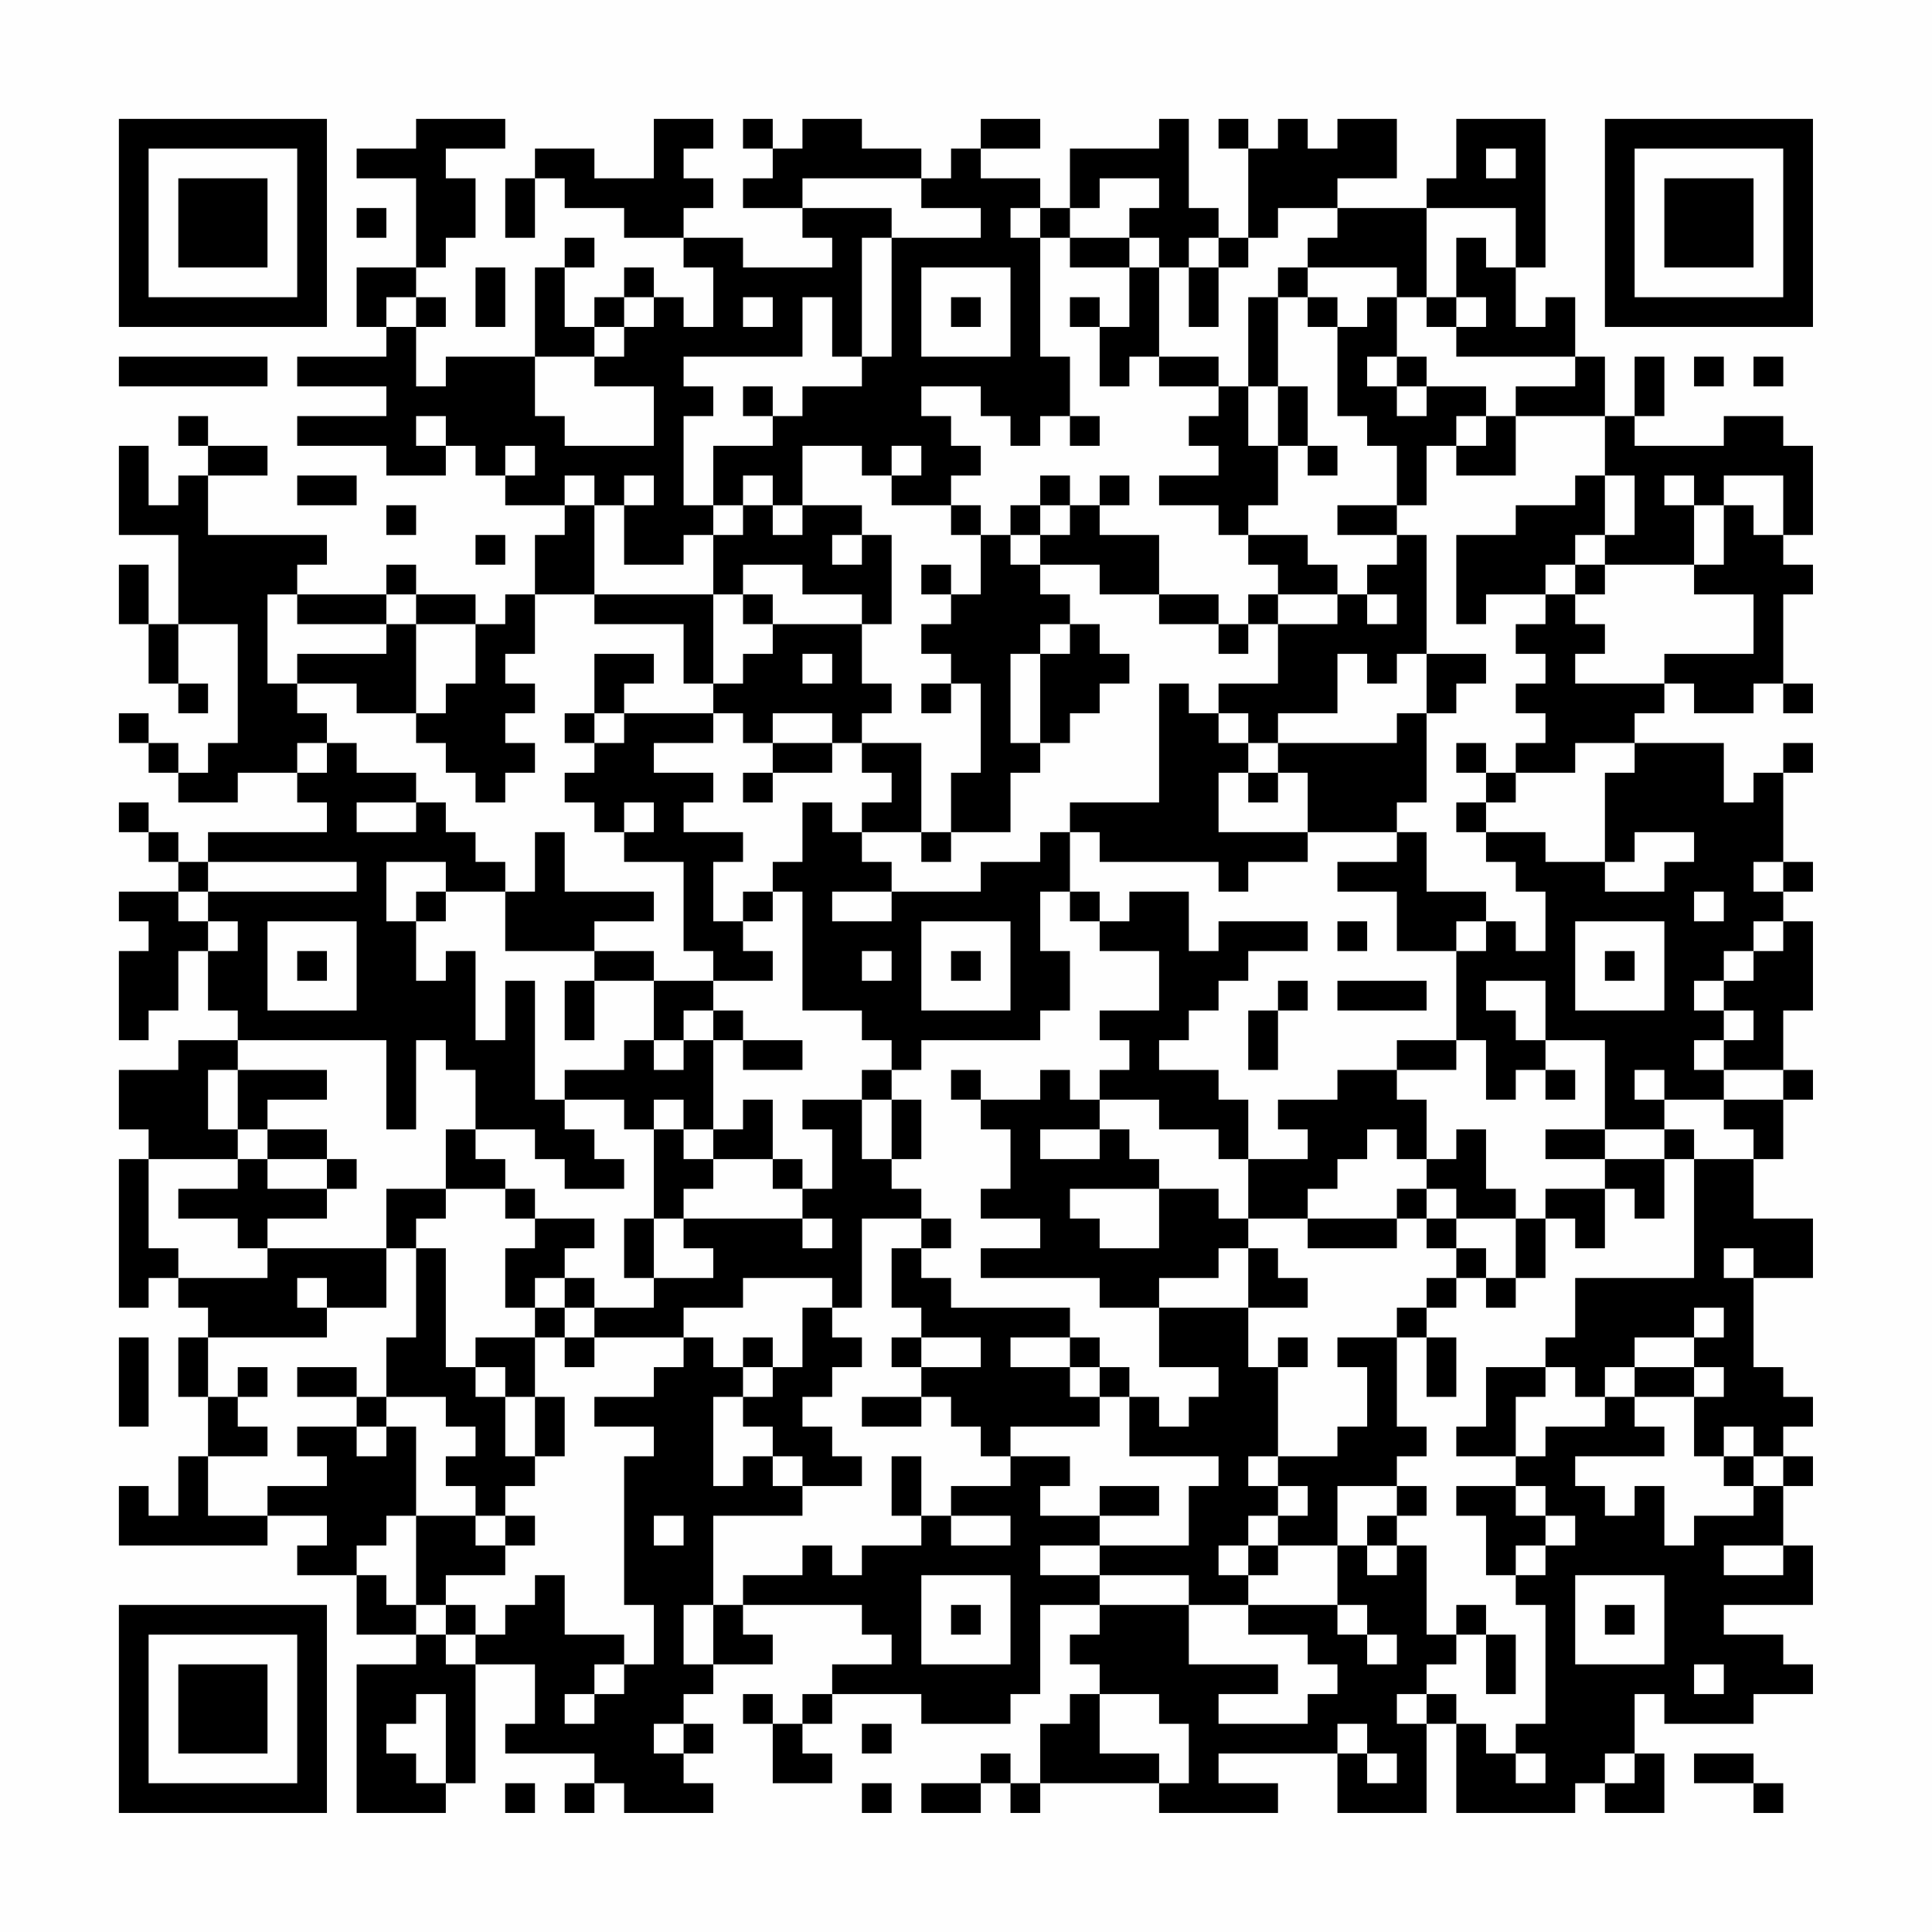 <?xml version="1.0" encoding="UTF-8"?>
<svg xmlns="http://www.w3.org/2000/svg" version="1.1" width="300" height="300" viewBox="0 0 300 300"><rect x="0" y="0" width="300" height="300" fill="#fefefe"/><g transform="scale(4.615)"><g transform="translate(4,4)"><path fill-rule="evenodd" d="M10 0L10 1L8 1L8 2L10 2L10 5L8 5L8 7L9 7L9 8L6 8L6 9L9 9L9 10L6 10L6 11L9 11L9 12L11 12L11 11L12 11L12 12L13 12L13 13L15 13L15 14L14 14L14 16L13 16L13 17L12 17L12 16L10 16L10 15L9 15L9 16L6 16L6 15L7 15L7 14L3 14L3 12L5 12L5 11L3 11L3 10L2 10L2 11L3 11L3 12L2 12L2 13L1 13L1 11L0 11L0 14L2 14L2 17L1 17L1 15L0 15L0 17L1 17L1 19L2 19L2 20L3 20L3 19L2 19L2 17L4 17L4 21L3 21L3 22L2 22L2 21L1 21L1 20L0 20L0 21L1 21L1 22L2 22L2 23L4 23L4 22L6 22L6 23L7 23L7 24L3 24L3 25L2 25L2 24L1 24L1 23L0 23L0 24L1 24L1 25L2 25L2 26L0 26L0 27L1 27L1 28L0 28L0 31L1 31L1 30L2 30L2 28L3 28L3 30L4 30L4 31L2 31L2 32L0 32L0 34L1 34L1 35L0 35L0 40L1 40L1 39L2 39L2 40L3 40L3 41L2 41L2 43L3 43L3 45L2 45L2 47L1 47L1 46L0 46L0 48L5 48L5 47L7 47L7 48L6 48L6 49L8 49L8 51L10 51L10 52L8 52L8 57L11 57L11 56L12 56L12 52L14 52L14 54L13 54L13 55L16 55L16 56L15 56L15 57L16 57L16 56L17 56L17 57L20 57L20 56L19 56L19 55L20 55L20 54L19 54L19 53L20 53L20 52L22 52L22 51L21 51L21 50L25 50L25 51L26 51L26 52L24 52L24 53L23 53L23 54L22 54L22 53L21 53L21 54L22 54L22 56L24 56L24 55L23 55L23 54L24 54L24 53L27 53L27 54L30 54L30 53L31 53L31 50L33 50L33 51L32 51L32 52L33 52L33 53L32 53L32 54L31 54L31 56L30 56L30 55L29 55L29 56L27 56L27 57L29 57L29 56L30 56L30 57L31 57L31 56L35 56L35 57L39 57L39 56L37 56L37 55L41 55L41 57L44 57L44 54L45 54L45 57L49 57L49 56L50 56L50 57L52 57L52 55L51 55L51 53L52 53L52 54L55 54L55 53L57 53L57 52L56 52L56 51L54 51L54 50L57 50L57 48L56 48L56 46L57 46L57 45L56 45L56 44L57 44L57 43L56 43L56 42L55 42L55 39L57 39L57 37L55 37L55 35L56 35L56 33L57 33L57 32L56 32L56 30L57 30L57 27L56 27L56 26L57 26L57 25L56 25L56 22L57 22L57 21L56 21L56 22L55 22L55 23L54 23L54 21L51 21L51 20L52 20L52 19L53 19L53 20L55 20L55 19L56 19L56 20L57 20L57 19L56 19L56 16L57 16L57 15L56 15L56 14L57 14L57 11L56 11L56 10L54 10L54 11L51 11L51 10L52 10L52 8L51 8L51 10L50 10L50 8L49 8L49 6L48 6L48 7L47 7L47 5L48 5L48 0L45 0L45 2L44 2L44 3L41 3L41 2L43 2L43 0L41 0L41 1L40 1L40 0L39 0L39 1L38 1L38 0L37 0L37 1L38 1L38 4L37 4L37 3L36 3L36 0L35 0L35 1L32 1L32 3L31 3L31 2L29 2L29 1L31 1L31 0L29 0L29 1L28 1L28 2L27 2L27 1L25 1L25 0L23 0L23 1L22 1L22 0L21 0L21 1L22 1L22 2L21 2L21 3L23 3L23 4L24 4L24 5L21 5L21 4L19 4L19 3L20 3L20 2L19 2L19 1L20 1L20 0L18 0L18 2L16 2L16 1L14 1L14 2L13 2L13 4L14 4L14 2L15 2L15 3L17 3L17 4L19 4L19 5L20 5L20 7L19 7L19 6L18 6L18 5L17 5L17 6L16 6L16 7L15 7L15 5L16 5L16 4L15 4L15 5L14 5L14 8L11 8L11 9L10 9L10 7L11 7L11 6L10 6L10 5L11 5L11 4L12 4L12 2L11 2L11 1L13 1L13 0ZM46 1L46 2L47 2L47 1ZM23 2L23 3L26 3L26 4L25 4L25 8L24 8L24 6L23 6L23 8L19 8L19 9L20 9L20 10L19 10L19 13L20 13L20 14L19 14L19 15L17 15L17 13L18 13L18 12L17 12L17 13L16 13L16 12L15 12L15 13L16 13L16 16L14 16L14 18L13 18L13 19L14 19L14 20L13 20L13 21L14 21L14 22L13 22L13 23L12 23L12 22L11 22L11 21L10 21L10 20L11 20L11 19L12 19L12 17L10 17L10 16L9 16L9 17L6 17L6 16L5 16L5 19L6 19L6 20L7 20L7 21L6 21L6 22L7 22L7 21L8 21L8 22L10 22L10 23L8 23L8 24L10 24L10 23L11 23L11 24L12 24L12 25L13 25L13 26L11 26L11 25L9 25L9 27L10 27L10 29L11 29L11 28L12 28L12 31L13 31L13 29L14 29L14 33L15 33L15 34L16 34L16 35L17 35L17 36L15 36L15 35L14 35L14 34L12 34L12 32L11 32L11 31L10 31L10 34L9 34L9 31L4 31L4 32L3 32L3 34L4 34L4 35L1 35L1 38L2 38L2 39L5 39L5 38L9 38L9 40L7 40L7 39L6 39L6 40L7 40L7 41L3 41L3 43L4 43L4 44L5 44L5 45L3 45L3 47L5 47L5 46L7 46L7 45L6 45L6 44L8 44L8 45L9 45L9 44L10 44L10 47L9 47L9 48L8 48L8 49L9 49L9 50L10 50L10 51L11 51L11 52L12 52L12 51L13 51L13 50L14 50L14 49L15 49L15 51L17 51L17 52L16 52L16 53L15 53L15 54L16 54L16 53L17 53L17 52L18 52L18 50L17 50L17 45L18 45L18 44L16 44L16 43L18 43L18 42L19 42L19 41L20 41L20 42L21 42L21 43L20 43L20 46L21 46L21 45L22 45L22 46L23 46L23 47L20 47L20 50L19 50L19 52L20 52L20 50L21 50L21 49L23 49L23 48L24 48L24 49L25 49L25 48L27 48L27 47L28 47L28 48L30 48L30 47L28 47L28 46L30 46L30 45L32 45L32 46L31 46L31 47L33 47L33 48L31 48L31 49L33 49L33 50L36 50L36 52L39 52L39 53L37 53L37 54L40 54L40 53L41 53L41 52L40 52L40 51L38 51L38 50L41 50L41 51L42 51L42 52L43 52L43 51L42 51L42 50L41 50L41 48L42 48L42 49L43 49L43 48L44 48L44 51L45 51L45 52L44 52L44 53L43 53L43 54L44 54L44 53L45 53L45 54L46 54L46 55L47 55L47 56L48 56L48 55L47 55L47 54L48 54L48 50L47 50L47 49L48 49L48 48L49 48L49 47L48 47L48 46L47 46L47 45L48 45L48 44L50 44L50 43L51 43L51 44L52 44L52 45L49 45L49 46L50 46L50 47L51 47L51 46L52 46L52 48L53 48L53 47L55 47L55 46L56 46L56 45L55 45L55 44L54 44L54 45L53 45L53 43L54 43L54 42L53 42L53 41L54 41L54 40L53 40L53 41L51 41L51 42L50 42L50 43L49 43L49 42L48 42L48 41L49 41L49 39L53 39L53 35L55 35L55 34L54 34L54 33L56 33L56 32L54 32L54 31L55 31L55 30L54 30L54 29L55 29L55 28L56 28L56 27L55 27L55 28L54 28L54 29L53 29L53 30L54 30L54 31L53 31L53 32L54 32L54 33L52 33L52 32L51 32L51 33L52 33L52 34L50 34L50 31L48 31L48 29L46 29L46 30L47 30L47 31L48 31L48 32L47 32L47 33L46 33L46 31L45 31L45 28L46 28L46 27L47 27L47 28L48 28L48 26L47 26L47 25L46 25L46 24L48 24L48 25L50 25L50 26L52 26L52 25L53 25L53 24L51 24L51 25L50 25L50 22L51 22L51 21L49 21L49 22L47 22L47 21L48 21L48 20L47 20L47 19L48 19L48 18L47 18L47 17L48 17L48 16L49 16L49 17L50 17L50 18L49 18L49 19L52 19L52 18L55 18L55 16L53 16L53 15L54 15L54 13L55 13L55 14L56 14L56 12L54 12L54 13L53 13L53 12L52 12L52 13L53 13L53 15L50 15L50 14L51 14L51 12L50 12L50 10L47 10L47 9L49 9L49 8L45 8L45 7L46 7L46 6L45 6L45 4L46 4L46 5L47 5L47 3L44 3L44 6L43 6L43 5L40 5L40 4L41 4L41 3L39 3L39 4L38 4L38 5L37 5L37 4L36 4L36 5L35 5L35 4L34 4L34 3L35 3L35 2L33 2L33 3L32 3L32 4L31 4L31 3L30 3L30 4L31 4L31 8L32 8L32 10L31 10L31 11L30 11L30 10L29 10L29 9L27 9L27 10L28 10L28 11L29 11L29 12L28 12L28 13L26 13L26 12L27 12L27 11L26 11L26 12L25 12L25 11L23 11L23 13L22 13L22 12L21 12L21 13L20 13L20 11L22 11L22 10L23 10L23 9L25 9L25 8L26 8L26 4L29 4L29 3L27 3L27 2ZM8 3L8 4L9 4L9 3ZM32 4L32 5L34 5L34 7L33 7L33 6L32 6L32 7L33 7L33 9L34 9L34 8L35 8L35 9L37 9L37 10L36 10L36 11L37 11L37 12L35 12L35 13L37 13L37 14L38 14L38 15L39 15L39 16L38 16L38 17L37 17L37 16L35 16L35 14L33 14L33 13L34 13L34 12L33 12L33 13L32 13L32 12L31 12L31 13L30 13L30 14L29 14L29 13L28 13L28 14L29 14L29 16L28 16L28 15L27 15L27 16L28 16L28 17L27 17L27 18L28 18L28 19L27 19L27 20L28 20L28 19L29 19L29 22L28 22L28 24L27 24L27 21L25 21L25 20L26 20L26 19L25 19L25 17L26 17L26 14L25 14L25 13L23 13L23 14L22 14L22 13L21 13L21 14L20 14L20 16L16 16L16 17L19 17L19 19L20 19L20 20L17 20L17 19L18 19L18 18L16 18L16 20L15 20L15 21L16 21L16 22L15 22L15 23L16 23L16 24L17 24L17 25L19 25L19 28L20 28L20 29L18 29L18 28L16 28L16 27L18 27L18 26L15 26L15 24L14 24L14 26L13 26L13 28L16 28L16 29L15 29L15 31L16 31L16 29L18 29L18 31L17 31L17 32L15 32L15 33L17 33L17 34L18 34L18 37L17 37L17 39L18 39L18 40L16 40L16 39L15 39L15 38L16 38L16 37L14 37L14 36L13 36L13 35L12 35L12 34L11 34L11 36L9 36L9 38L10 38L10 41L9 41L9 43L8 43L8 42L6 42L6 43L8 43L8 44L9 44L9 43L11 43L11 44L12 44L12 45L11 45L11 46L12 46L12 47L10 47L10 50L11 50L11 51L12 51L12 50L11 50L11 49L13 49L13 48L14 48L14 47L13 47L13 46L14 46L14 45L15 45L15 43L14 43L14 41L15 41L15 42L16 42L16 41L19 41L19 40L21 40L21 39L24 39L24 40L23 40L23 42L22 42L22 41L21 41L21 42L22 42L22 43L21 43L21 44L22 44L22 45L23 45L23 46L25 46L25 45L24 45L24 44L23 44L23 43L24 43L24 42L25 42L25 41L24 41L24 40L25 40L25 37L27 37L27 38L26 38L26 40L27 40L27 41L26 41L26 42L27 42L27 43L25 43L25 44L27 44L27 43L28 43L28 44L29 44L29 45L30 45L30 44L33 44L33 43L34 43L34 45L37 45L37 46L36 46L36 48L33 48L33 49L36 49L36 50L38 50L38 49L39 49L39 48L41 48L41 46L43 46L43 47L42 47L42 48L43 48L43 47L44 47L44 46L43 46L43 45L44 45L44 44L43 44L43 41L44 41L44 43L45 43L45 41L44 41L44 40L45 40L45 39L46 39L46 40L47 40L47 39L48 39L48 37L49 37L49 38L50 38L50 36L51 36L51 37L52 37L52 35L53 35L53 34L52 34L52 35L50 35L50 34L48 34L48 35L50 35L50 36L48 36L48 37L47 37L47 36L46 36L46 34L45 34L45 35L44 35L44 33L43 33L43 32L45 32L45 31L43 31L43 32L41 32L41 33L39 33L39 34L40 34L40 35L38 35L38 33L37 33L37 32L35 32L35 31L36 31L36 30L37 30L37 29L38 29L38 28L40 28L40 27L37 27L37 28L36 28L36 26L34 26L34 27L33 27L33 26L32 26L32 24L33 24L33 25L37 25L37 26L38 26L38 25L40 25L40 24L43 24L43 25L41 25L41 26L43 26L43 28L45 28L45 27L46 27L46 26L44 26L44 24L43 24L43 23L44 23L44 20L45 20L45 19L46 19L46 18L44 18L44 14L43 14L43 13L44 13L44 11L45 11L45 12L47 12L47 10L46 10L46 9L44 9L44 8L43 8L43 6L42 6L42 7L41 7L41 6L40 6L40 5L39 5L39 6L38 6L38 9L37 9L37 8L35 8L35 5L34 5L34 4ZM12 5L12 7L13 7L13 5ZM27 5L27 8L30 8L30 5ZM36 5L36 7L37 7L37 5ZM9 6L9 7L10 7L10 6ZM17 6L17 7L16 7L16 8L14 8L14 10L15 10L15 11L18 11L18 9L16 9L16 8L17 8L17 7L18 7L18 6ZM21 6L21 7L22 7L22 6ZM28 6L28 7L29 7L29 6ZM39 6L39 9L38 9L38 11L39 11L39 13L38 13L38 14L40 14L40 15L41 15L41 16L39 16L39 17L38 17L38 18L37 18L37 17L35 17L35 16L33 16L33 15L31 15L31 14L32 14L32 13L31 13L31 14L30 14L30 15L31 15L31 16L32 16L32 17L31 17L31 18L30 18L30 21L31 21L31 22L30 22L30 24L28 24L28 25L27 25L27 24L25 24L25 23L26 23L26 22L25 22L25 21L24 21L24 20L22 20L22 21L21 21L21 20L20 20L20 21L18 21L18 22L20 22L20 23L19 23L19 24L21 24L21 25L20 25L20 27L21 27L21 28L22 28L22 29L20 29L20 30L19 30L19 31L18 31L18 32L19 32L19 31L20 31L20 34L19 34L19 33L18 33L18 34L19 34L19 35L20 35L20 36L19 36L19 37L18 37L18 39L20 39L20 38L19 38L19 37L23 37L23 38L24 38L24 37L23 37L23 36L24 36L24 34L23 34L23 33L25 33L25 35L26 35L26 36L27 36L27 37L28 37L28 38L27 38L27 39L28 39L28 40L32 40L32 41L30 41L30 42L32 42L32 43L33 43L33 42L34 42L34 43L35 43L35 44L36 44L36 43L37 43L37 42L35 42L35 40L38 40L38 42L39 42L39 45L38 45L38 46L39 46L39 47L38 47L38 48L37 48L37 49L38 49L38 48L39 48L39 47L40 47L40 46L39 46L39 45L41 45L41 44L42 44L42 42L41 42L41 41L43 41L43 40L44 40L44 39L45 39L45 38L46 38L46 39L47 39L47 37L45 37L45 36L44 36L44 35L43 35L43 34L42 34L42 35L41 35L41 36L40 36L40 37L38 37L38 35L37 35L37 34L35 34L35 33L33 33L33 32L34 32L34 31L33 31L33 30L35 30L35 28L33 28L33 27L32 27L32 26L31 26L31 28L32 28L32 30L31 30L31 31L27 31L27 32L26 32L26 31L25 31L25 30L23 30L23 26L22 26L22 25L23 25L23 23L24 23L24 24L25 24L25 25L26 25L26 26L24 26L24 27L26 27L26 26L29 26L29 25L31 25L31 24L32 24L32 23L35 23L35 19L36 19L36 20L37 20L37 21L38 21L38 22L37 22L37 24L40 24L40 22L39 22L39 21L43 21L43 20L44 20L44 18L43 18L43 19L42 19L42 18L41 18L41 20L39 20L39 21L38 21L38 20L37 20L37 19L39 19L39 17L41 17L41 16L42 16L42 17L43 17L43 16L42 16L42 15L43 15L43 14L41 14L41 13L43 13L43 11L42 11L42 10L41 10L41 7L40 7L40 6ZM44 6L44 7L45 7L45 6ZM0 8L0 9L5 9L5 8ZM42 8L42 9L43 9L43 10L44 10L44 9L43 9L43 8ZM53 8L53 9L54 9L54 8ZM55 8L55 9L56 9L56 8ZM21 9L21 10L22 10L22 9ZM39 9L39 11L40 11L40 12L41 12L41 11L40 11L40 9ZM10 10L10 11L11 11L11 10ZM32 10L32 11L33 11L33 10ZM45 10L45 11L46 11L46 10ZM13 11L13 12L14 12L14 11ZM6 12L6 13L8 13L8 12ZM49 12L49 13L47 13L47 14L45 14L45 17L46 17L46 16L48 16L48 15L49 15L49 16L50 16L50 15L49 15L49 14L50 14L50 12ZM9 13L9 14L10 14L10 13ZM12 14L12 15L13 15L13 14ZM24 14L24 15L25 15L25 14ZM21 15L21 16L20 16L20 19L21 19L21 18L22 18L22 17L25 17L25 16L23 16L23 15ZM21 16L21 17L22 17L22 16ZM9 17L9 18L6 18L6 19L8 19L8 20L10 20L10 17ZM32 17L32 18L31 18L31 21L32 21L32 20L33 20L33 19L34 19L34 18L33 18L33 17ZM23 18L23 19L24 19L24 18ZM16 20L16 21L17 21L17 20ZM22 21L22 22L21 22L21 23L22 23L22 22L24 22L24 21ZM45 21L45 22L46 22L46 23L45 23L45 24L46 24L46 23L47 23L47 22L46 22L46 21ZM38 22L38 23L39 23L39 22ZM17 23L17 24L18 24L18 23ZM3 25L3 26L2 26L2 27L3 27L3 28L4 28L4 27L3 27L3 26L8 26L8 25ZM55 25L55 26L56 26L56 25ZM10 26L10 27L11 27L11 26ZM21 26L21 27L22 27L22 26ZM53 26L53 27L54 27L54 26ZM5 27L5 30L8 30L8 27ZM27 27L27 30L30 30L30 27ZM41 27L41 28L42 28L42 27ZM49 27L49 30L52 30L52 27ZM6 28L6 29L7 29L7 28ZM25 28L25 29L26 29L26 28ZM28 28L28 29L29 29L29 28ZM50 28L50 29L51 29L51 28ZM39 29L39 30L38 30L38 32L39 32L39 30L40 30L40 29ZM41 29L41 30L44 30L44 29ZM20 30L20 31L21 31L21 32L23 32L23 31L21 31L21 30ZM4 32L4 34L5 34L5 35L4 35L4 36L2 36L2 37L4 37L4 38L5 38L5 37L7 37L7 36L8 36L8 35L7 35L7 34L5 34L5 33L7 33L7 32ZM25 32L25 33L26 33L26 35L27 35L27 33L26 33L26 32ZM28 32L28 33L29 33L29 34L30 34L30 36L29 36L29 37L31 37L31 38L29 38L29 39L33 39L33 40L35 40L35 39L37 39L37 38L38 38L38 40L40 40L40 39L39 39L39 38L38 38L38 37L37 37L37 36L35 36L35 35L34 35L34 34L33 34L33 33L32 33L32 32L31 32L31 33L29 33L29 32ZM48 32L48 33L49 33L49 32ZM21 33L21 34L20 34L20 35L22 35L22 36L23 36L23 35L22 35L22 33ZM31 34L31 35L33 35L33 34ZM5 35L5 36L7 36L7 35ZM11 36L11 37L10 37L10 38L11 38L11 42L12 42L12 43L13 43L13 45L14 45L14 43L13 43L13 42L12 42L12 41L14 41L14 40L15 40L15 41L16 41L16 40L15 40L15 39L14 39L14 40L13 40L13 38L14 38L14 37L13 37L13 36ZM32 36L32 37L33 37L33 38L35 38L35 36ZM43 36L43 37L40 37L40 38L43 38L43 37L44 37L44 38L45 38L45 37L44 37L44 36ZM54 38L54 39L55 39L55 38ZM0 41L0 44L1 44L1 41ZM27 41L27 42L29 42L29 41ZM32 41L32 42L33 42L33 41ZM39 41L39 42L40 42L40 41ZM4 42L4 43L5 43L5 42ZM46 42L46 44L45 44L45 45L47 45L47 43L48 43L48 42ZM51 42L51 43L53 43L53 42ZM26 45L26 47L27 47L27 45ZM54 45L54 46L55 46L55 45ZM33 46L33 47L35 47L35 46ZM45 46L45 47L46 47L46 49L47 49L47 48L48 48L48 47L47 47L47 46ZM12 47L12 48L13 48L13 47ZM18 47L18 48L19 48L19 47ZM54 48L54 49L56 49L56 48ZM27 49L27 52L30 52L30 49ZM49 49L49 52L52 52L52 49ZM28 50L28 51L29 51L29 50ZM45 50L45 51L46 51L46 53L47 53L47 51L46 51L46 50ZM50 50L50 51L51 51L51 50ZM53 52L53 53L54 53L54 52ZM10 53L10 54L9 54L9 55L10 55L10 56L11 56L11 53ZM33 53L33 55L35 55L35 56L36 56L36 54L35 54L35 53ZM18 54L18 55L19 55L19 54ZM25 54L25 55L26 55L26 54ZM41 54L41 55L42 55L42 56L43 56L43 55L42 55L42 54ZM50 55L50 56L51 56L51 55ZM53 55L53 56L55 56L55 57L56 57L56 56L55 56L55 55ZM13 56L13 57L14 57L14 56ZM25 56L25 57L26 57L26 56ZM0 0L0 7L7 7L7 0ZM1 1L1 6L6 6L6 1ZM2 2L2 5L5 5L5 2ZM50 0L50 7L57 7L57 0ZM51 1L51 6L56 6L56 1ZM52 2L52 5L55 5L55 2ZM0 50L0 57L7 57L7 50ZM1 51L1 56L6 56L6 51ZM2 52L2 55L5 55L5 52Z" fill="#000000"/></g></g></svg>

